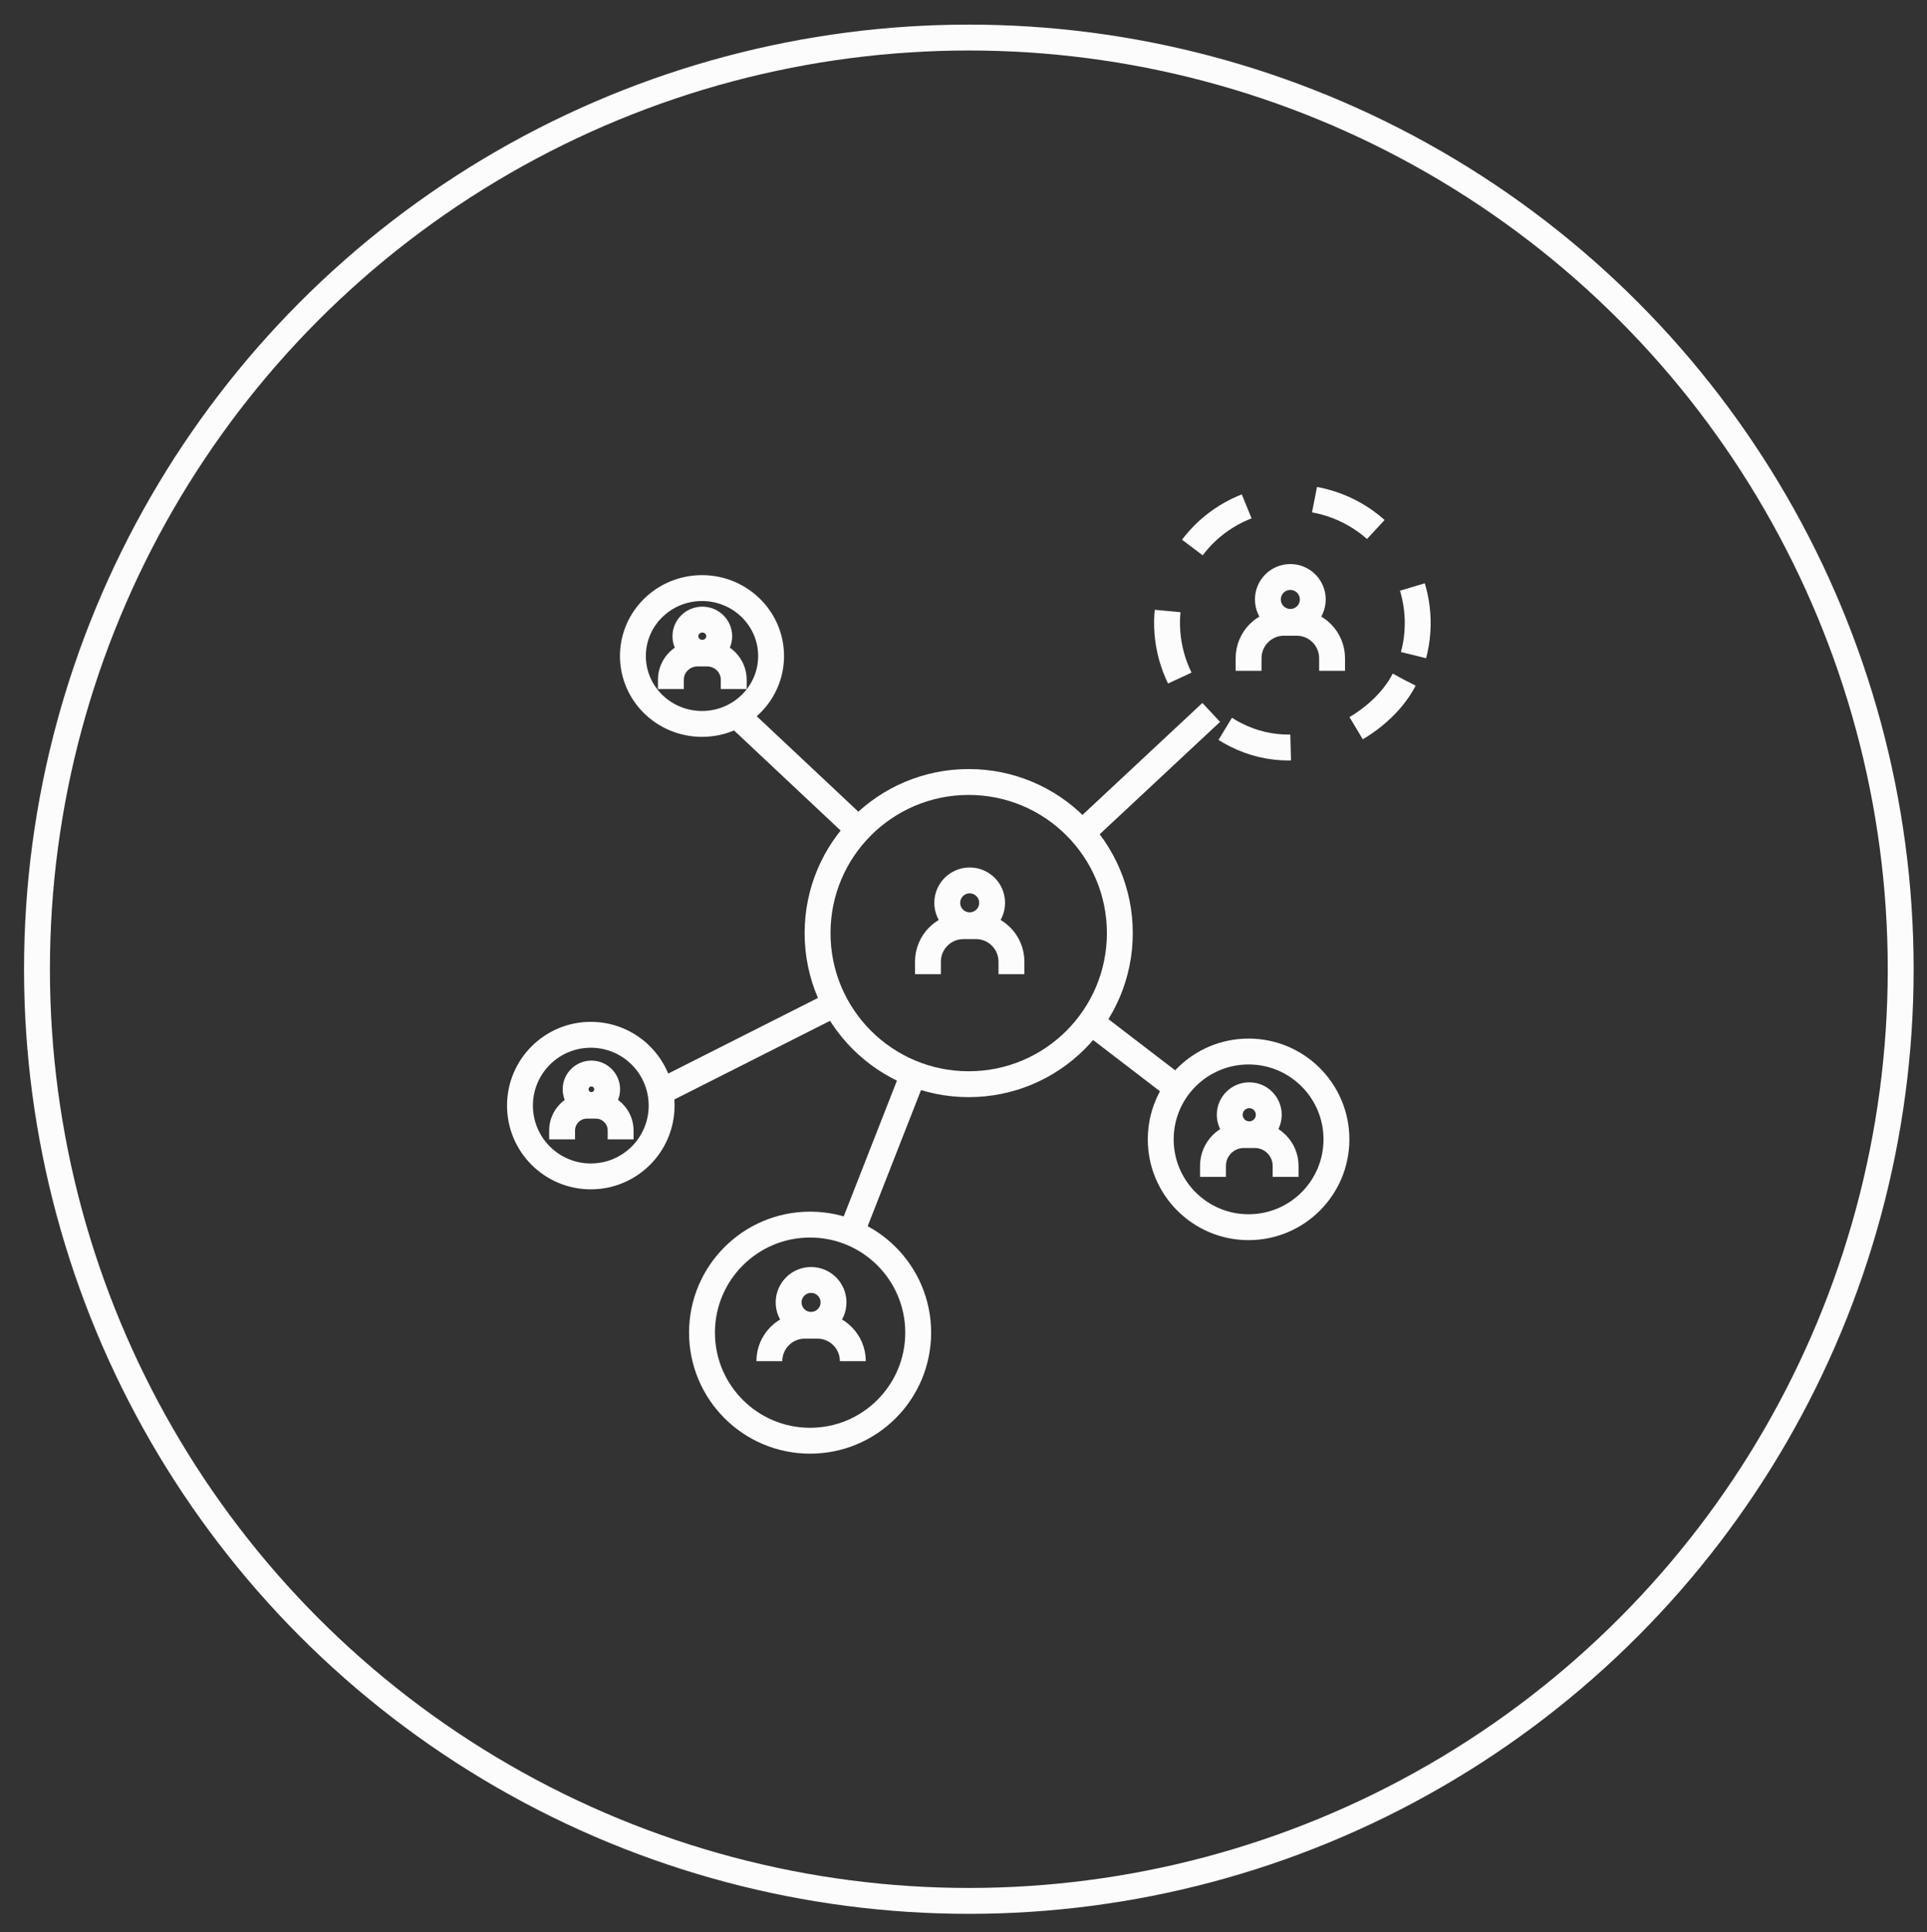 <svg version="1.1" xmlns="http://www.w3.org/2000/svg" xmlns:xlink="http://www.w3.org/1999/xlink" x="0px" y="0px"
	 width="111.667px" height="112px" viewBox="0 0 111.667 112" enable-background="new 0 0 111.667 112" xml:space="preserve">
<rect x="0" y="0" width="111.667" height="112" fill="#333333" stroke="none"/>
<g id="colloboration">
	<circle fill="none" stroke="#FCFCFC" stroke-width="1.5" stroke-miterlimit="10" cx="56.143" cy="56.177" r="54"/>
	<path fill="none" stroke="#FCFCFC" stroke-width="1.5" stroke-miterlimit="10" stroke-dasharray="4,4" d="M81.366,39.4
		c-1.319,2.602-5.699,5.253-9.763,3.188c-3.575-1.816-5.003-6.188-3.187-9.765c1.816-3.575,6.189-5.003,9.766-3.186
		C81.756,31.454,83.183,35.826,81.366,39.4z"/>
	<circle fill="none" stroke="#FCFCFC" stroke-width="1.5" stroke-miterlimit="10" cx="72.354" cy="66.038" r="5.091"/>
	<path fill="none" stroke="#FCFCFC" stroke-width="1.5" stroke-miterlimit="10" d="M70.188,34.634"/>
	<path fill="none" stroke="#FCFCFC" stroke-width="1.5" stroke-miterlimit="10" d="M47.767,36.729"/>
	<path fill="none" stroke="#FCFCFC" stroke-width="1.5" stroke-miterlimit="10" d="M75.75,62.248"/>
	<path fill="none" stroke="#FCFCFC" stroke-width="1.5" stroke-miterlimit="10" d="M78.657,42.376"/>
	<line fill="none" stroke="#FCFCFC" stroke-width="1.5" stroke-miterlimit="10" x1="52.853" y1="62.452" x2="49.198" y2="71.777"/>
	<line fill="none" stroke="#FCFCFC" stroke-width="1.5" stroke-miterlimit="10" x1="42.52" y1="41.292" x2="49.594" y2="47.938"/>
	<line fill="none" stroke="#FCFCFC" stroke-width="1.5" stroke-miterlimit="10" x1="63.34" y1="59.332" x2="68.216" y2="63.072"/>
	<line fill="none" stroke="#FCFCFC" stroke-width="1.5" stroke-miterlimit="10" x1="70.188" y1="41.292" x2="62.493" y2="48.479"/>
	<circle fill="none" stroke="#FCFCFC" stroke-width="1.5" stroke-miterlimit="10" cx="74.773" cy="34.744" r="1.301"/>
	<path fill="none" stroke="#FCFCFC" stroke-width="1.5" stroke-miterlimit="10" d="M72.354,38.88v-0.73
		c0-1.134,0.918-2.054,2.053-2.054h0.73c1.135,0,2.055,0.92,2.055,2.054v0.73"/>
	<circle fill="none" stroke="#FCFCFC" stroke-width="1.5" stroke-miterlimit="10" cx="72.393" cy="64.613" r="1.131"/>
	<path fill="none" stroke="#FCFCFC" stroke-width="1.5" stroke-miterlimit="10" d="M70.29,68.212v-0.637
		c0-0.986,0.8-1.786,1.787-1.786h0.635c0.987,0,1.787,0.8,1.787,1.786v0.637"/>
	<circle fill="none" stroke="#FCFCFC" stroke-width="1.5" stroke-miterlimit="10" cx="34.236" cy="64.081" r="4.104"/>
	<circle fill="none" stroke="#FCFCFC" stroke-width="1.5" stroke-miterlimit="10" cx="34.27" cy="63.136" r="0.913"/>
	<path fill="none" stroke="#FCFCFC" stroke-width="1.5" stroke-miterlimit="10" d="M32.573,66.039v-0.514
		c0-0.796,0.645-1.439,1.441-1.439h0.512c0.795,0,1.439,0.644,1.439,1.439v0.514"/>
	<path fill="none" stroke="#FCFCFC" stroke-width="1.5" stroke-miterlimit="10" d="M46.944,70.978c-3.459,0-6.264,2.804-6.264,6.262
		c0,3.46,2.805,6.265,6.264,6.265s6.264-2.805,6.264-6.265C53.208,73.781,50.403,70.978,46.944,70.978z M47,74.187
		c0.719,0,1.302,0.58,1.302,1.3c0,0.718-0.583,1.301-1.302,1.301c-0.718,0-1.3-0.581-1.3-1.301
		C45.701,74.77,46.283,74.187,47,74.187z M44.583,78.893c0-1.135,0.92-2.055,2.053-2.055h0.731c1.134,0,2.054,0.92,2.054,2.055"/>
	<circle fill="none" stroke="#FCFCFC" stroke-width="1.5" stroke-miterlimit="10" cx="56.135" cy="54.083" r="8.758"/>
	<circle fill="none" stroke="#FCFCFC" stroke-width="1.5" stroke-miterlimit="10" cx="56.192" cy="52.329" r="1.3"/>
	<path fill="none" stroke="#FCFCFC" stroke-width="1.5" stroke-miterlimit="10" d="M53.774,56.465v-0.729
		c0-1.134,0.919-2.055,2.053-2.055h0.73c1.135,0,2.055,0.921,2.055,2.055v0.729"/>
	<path fill="none" stroke="#FCFCFC" stroke-width="1.5" stroke-miterlimit="10" d="M40.68,34.086c-2.211,0-4.004,1.764-4.004,3.937
		c0,2.174,1.793,3.936,4.004,3.936s4.004-1.762,4.004-3.936C44.684,35.85,42.891,34.086,40.68,34.086z M40.698,35.912
		c0.541,0,0.98,0.432,0.98,0.963s-0.439,0.962-0.98,0.962c-0.54,0-0.979-0.431-0.979-0.962S40.158,35.912,40.698,35.912z
		 M38.877,39.938v-0.542c0-0.839,0.692-1.52,1.546-1.52h0.55c0.854,0,1.546,0.681,1.546,1.52v0.542"/>
	<line fill="none" stroke="#FCFCFC" stroke-width="1.5" stroke-miterlimit="10" x1="48.393" y1="58.179" x2="38.176" y2="63.341"/>
	<rect id="_x3C_Slice_x3E__2_" x="-24.527" y="-22.002" fill="none" width="157.193" height="156"/>
</g>



</svg>
